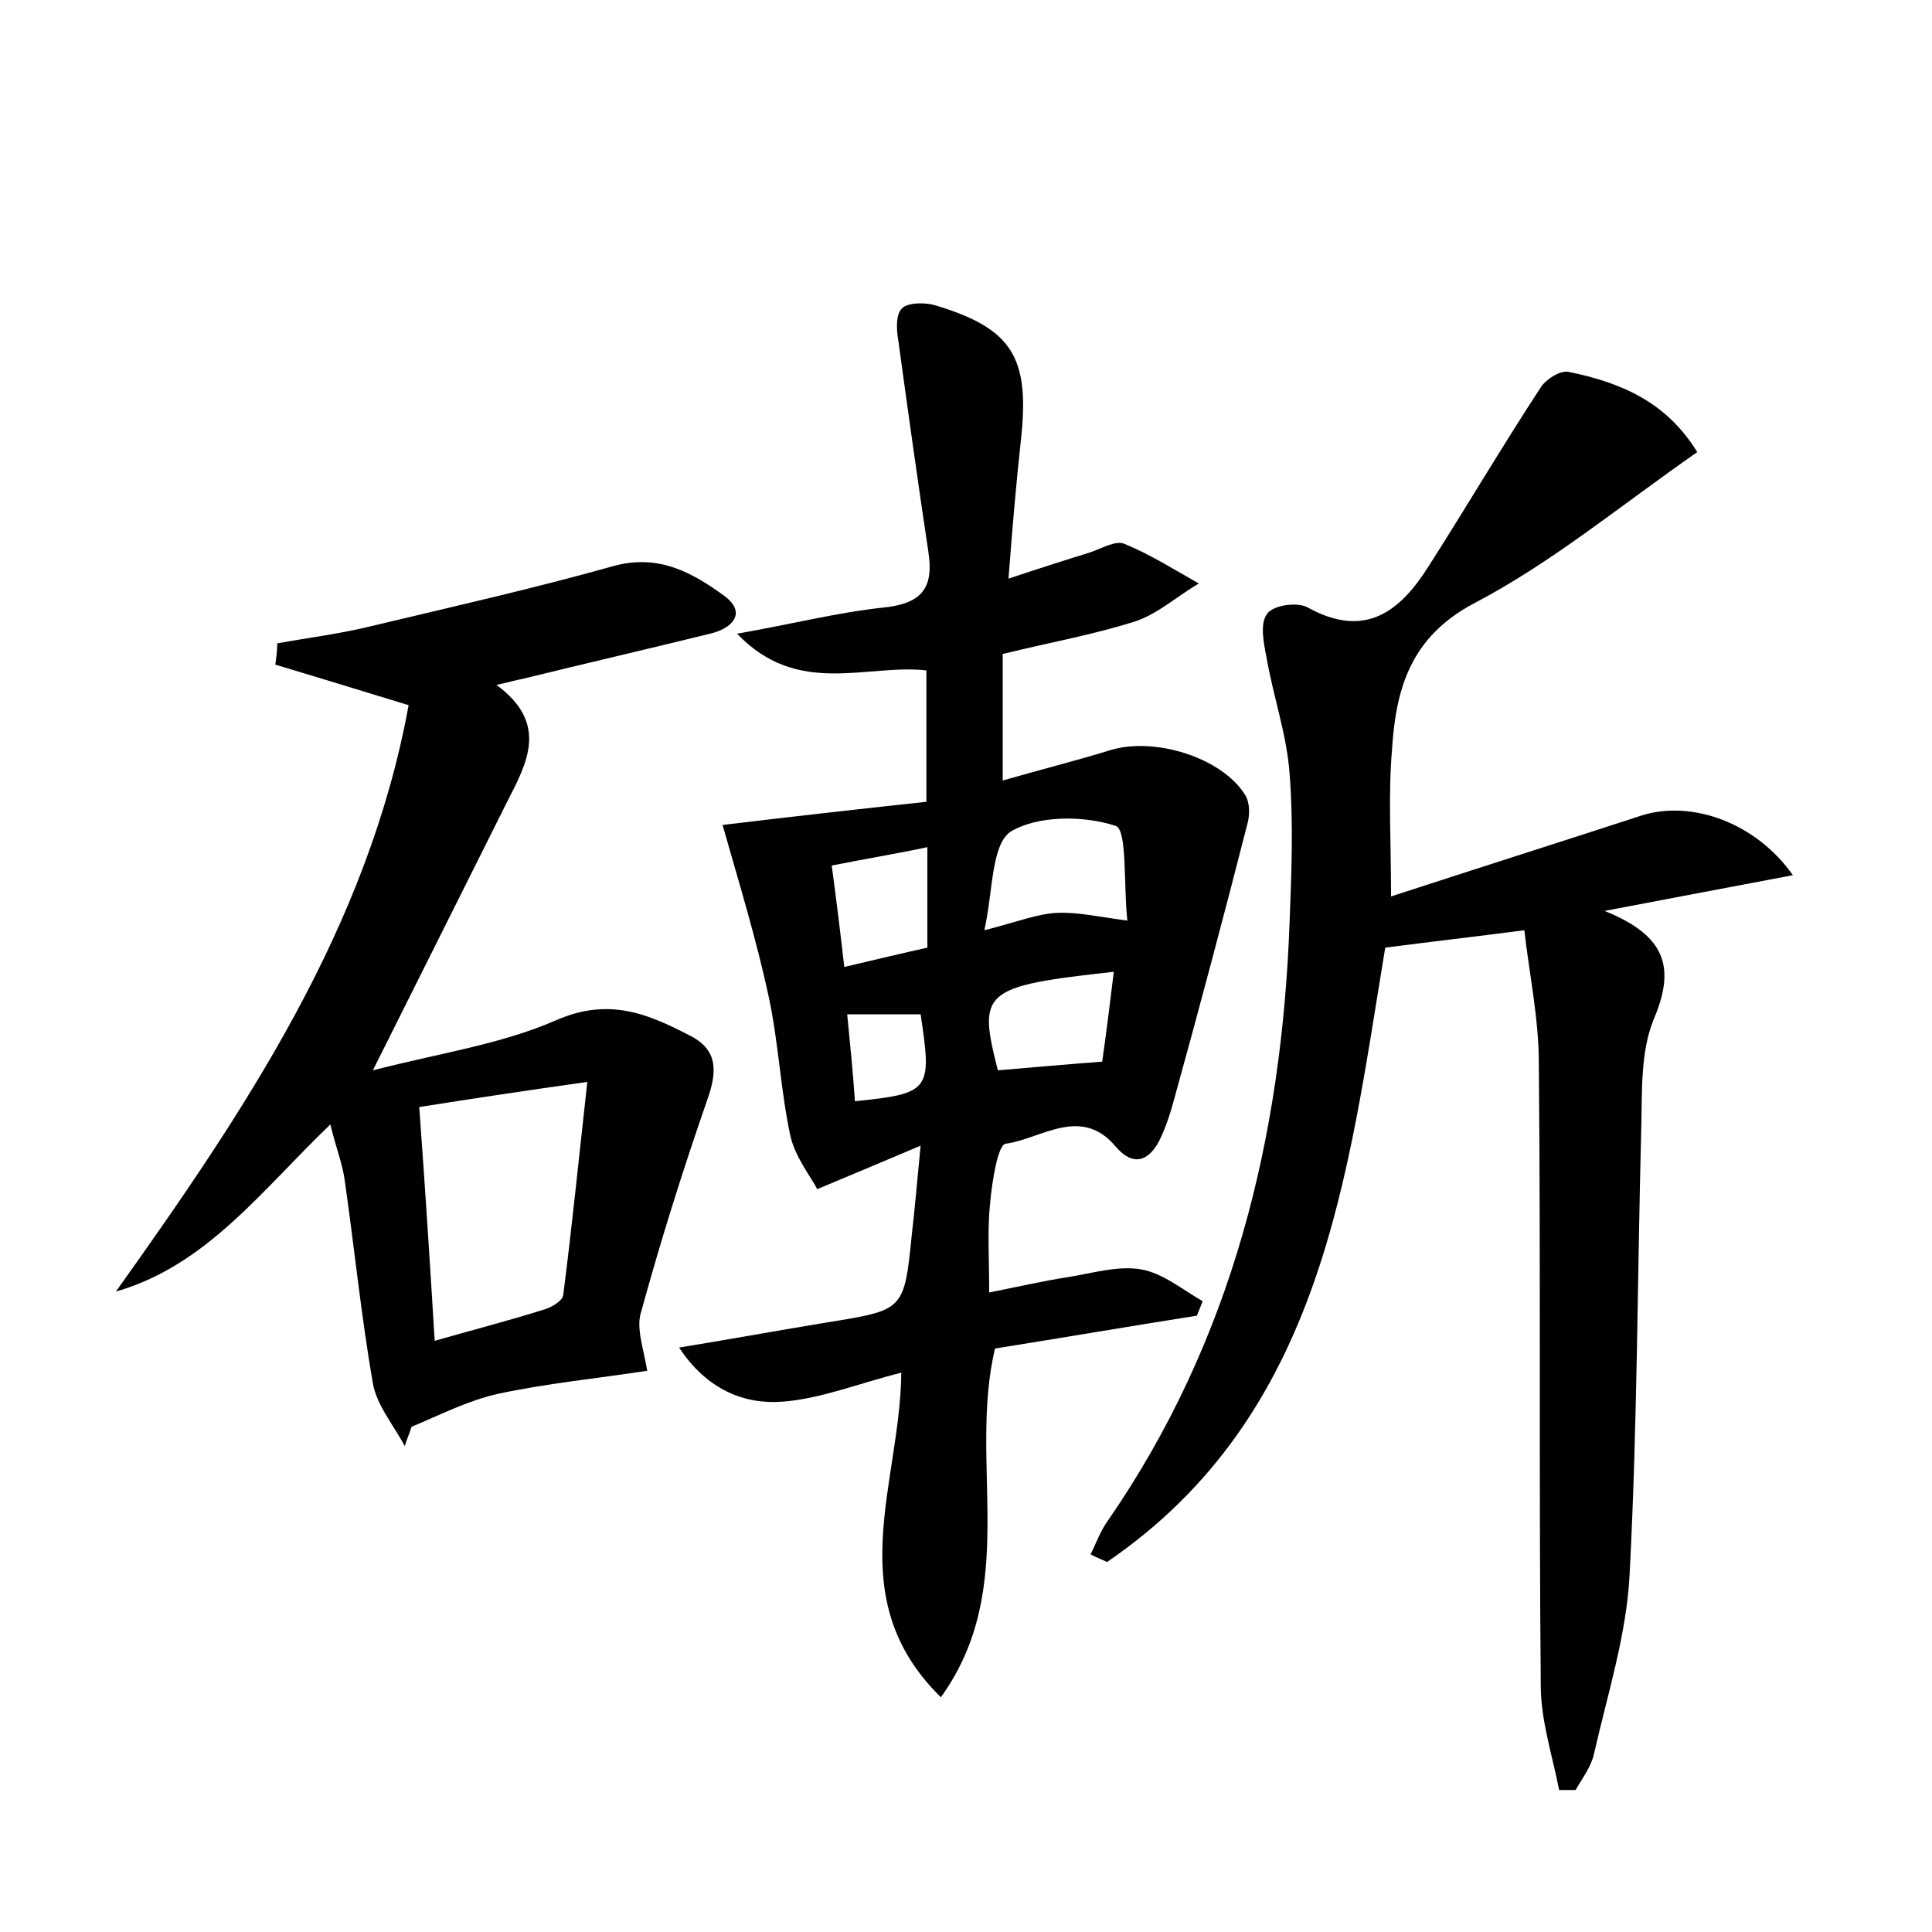 <?xml version="1.0" encoding="utf-8"?>
<!-- Generator: Adobe Illustrator 22.0.0, SVG Export Plug-In . SVG Version: 6.00 Build 0)  -->
<svg version="1.1" id="图层_1" xmlns="http://www.w3.org/2000/svg" xmlns:xlink="http://www.w3.org/1999/xlink" x="0px" y="0px"
	 viewBox="0 0 200 200" style="enable-background:new 0 0 200 200;" xml:space="preserve">
<style type="text/css">
	.st0{fill:#FFFFFF;}
</style>
<g>
	
	<path d="M74.8,85.4c6.6-0.8,13.7-1.6,21.1-2.4c0-4.8,0-9,0-13.6c-6.2-0.7-13.3,2.8-19.6-3.8c5.7-1,10.4-2.2,15.1-2.7
		c4-0.4,5.3-2,4.7-5.8C95,49.8,94,42.6,93,35.3c-0.2-1.1-0.3-2.8,0.4-3.4c0.6-0.6,2.4-0.6,3.4-0.3c8,2.4,9.8,5.4,8.9,13.8
		c-0.5,4.6-0.9,9.2-1.3,14.5c3.3-1.1,5.8-1.9,8.4-2.7c1.2-0.4,2.7-1.3,3.6-0.9c2.7,1.1,5.2,2.7,7.7,4.1c-2.2,1.3-4.2,3.1-6.5,3.9
		c-4.4,1.4-8.9,2.2-13.8,3.4c0,4.2,0,8.3,0,13.1c3.8-1.1,7.4-2,11-3.1c4.6-1.5,11.7,0.7,14.1,4.6c0.5,0.8,0.5,2.1,0.2,3.1
		c-2.4,9.4-4.9,18.8-7.5,28.2c-0.4,1.5-0.9,3.1-1.6,4.5c-1.1,2.1-2.7,2.7-4.5,0.6c-3.6-4.3-7.7-0.8-11.4-0.3
		c-0.8,0.1-1.4,3.9-1.6,6.1c-0.3,2.8-0.1,5.7-0.1,9.3c3-0.6,5.6-1.2,8.2-1.6c2.5-0.4,5.1-1.2,7.5-0.8c2.3,0.4,4.3,2.1,6.4,3.3
		c-0.2,0.5-0.4,1-0.6,1.5c-7,1.1-14,2.3-20.9,3.4c-2.8,11.9,2.6,24.7-5.6,36.1c-10.5-10.3-4.2-22.1-4.1-33.6
		c-4.4,1.1-8.3,2.7-12.3,3c-3.9,0.3-7.8-1.2-10.7-5.6c5.5-0.9,10.4-1.8,15.3-2.6c8-1.3,8-1.2,8.8-9.2c0.3-2.5,0.5-5,0.9-9.1
		c-3.8,1.6-6.6,2.8-10.7,4.5c-0.6-1.2-2.3-3.3-2.8-5.6c-1-4.7-1.2-9.5-2.2-14.2C78.3,97.2,76.5,91.4,74.8,85.4z M101.9,96.3
		c3.5-0.9,5.5-1.7,7.5-1.8c2.1-0.1,4.3,0.4,7.3,0.8c-0.4-3.8,0-9.4-1.2-9.8c-3.3-1.1-8.1-1.1-10.9,0.6
		C102.6,87.5,102.8,92.3,101.9,96.3z M114.1,109.9c0.4-2.8,0.8-6,1.2-9.3c-13.6,1.5-14.1,2-12,10.2
		C106.8,110.5,110.2,110.2,114.1,109.9z M96,98.1c0-3.6,0-6.9,0-10.4c-3.3,0.7-6.4,1.2-9.9,1.9c0.5,3.7,0.9,7,1.3,10.5
		C90.8,99.3,93.3,98.7,96,98.1z M88.5,114c7.8-0.8,8-1.1,6.8-9c-2.5,0-4.9,0-7.6,0C88,108.1,88.3,110.9,88.5,114z"/>
	<path d="M175.7,46.8c-7.9,5.5-15,11.4-23,15.6c-6.7,3.5-8.2,8.9-8.6,15.2c-0.4,4.7-0.1,9.5-0.1,15.2c8.9-2.9,17.4-5.6,26-8.4
		c5.2-1.6,11.8,0.8,15.6,6.2c-6.3,1.2-12.2,2.3-19.5,3.7c6.5,2.6,7.3,6,5.1,11.2c-1.4,3.4-1.2,7.5-1.3,11.4
		c-0.4,15.3-0.4,30.7-1.2,46c-0.3,6.3-2.3,12.5-3.7,18.7c-0.3,1.3-1.2,2.5-1.9,3.7c-0.6,0-1.1,0-1.7,0c-0.7-3.6-1.9-7.2-1.9-10.8
		c-0.2-21.5,0-42.9-0.2-64.4c0-4.7-1-9.3-1.5-13.8c-5.4,0.7-9.8,1.2-14.4,1.8c-3.9,23.5-6.4,48.3-28.8,63.6
		c-0.6-0.3-1.2-0.5-1.7-0.8c0.6-1.2,1-2.4,1.8-3.5c12.9-18.7,18-39.7,18.8-62c0.2-5.1,0.4-10.2,0-15.3c-0.3-4.1-1.7-8-2.4-12.1
		c-0.3-1.5-0.7-3.5,0.1-4.5c0.7-0.9,3.2-1.2,4.2-0.6c6,3.3,9.6,0.3,12.5-4.3c3.9-6.1,7.6-12.4,11.6-18.5c0.5-0.8,2-1.8,2.9-1.6
		C167.8,39.6,172.5,41.6,175.7,46.8z"/>
	<path d="M67,141.9c-5.2,0.8-10.4,1.3-15.5,2.4c-3.1,0.7-6,2.2-8.9,3.4c-0.2,0.7-0.5,1.3-0.7,2c-1.1-2.1-2.9-4.2-3.3-6.5
		c-1.2-6.9-1.9-13.9-2.9-20.9c-0.2-1.7-0.9-3.4-1.5-5.9c-7.1,6.8-12.8,14.6-22.2,17.3C25.4,114.9,38.1,96,42.3,73
		c-5.2-1.6-9.5-2.9-13.8-4.2c0.1-0.7,0.2-1.5,0.2-2.2c3.3-0.6,6.6-1,9.8-1.8c8.4-2,16.8-3.9,25-6.2c4.7-1.3,8.2,0.7,11.5,3.1
		c2.4,1.8,0.7,3.4-1.5,3.9c-6.5,1.6-13,3.1-19.5,4.7c-0.6,0.1-1.2,0.3-2.6,0.6c5.4,4,3.2,8,1.1,12.1c-4.4,8.8-8.8,17.6-13.9,27.8
		c7-1.8,13.3-2.7,19-5.2c5.5-2.4,9.6-0.6,14,1.7c2.8,1.5,2.6,3.8,1.6,6.6c-2.5,7.2-4.8,14.5-6.8,21.8
		C65.8,137.4,66.6,139.5,67,141.9z M43.4,114.6c0.6,8.2,1.1,16,1.6,24.2c4.2-1.2,7.7-2.1,11.2-3.2c0.8-0.2,2-0.9,2.1-1.5
		c0.9-7,1.6-14,2.5-22.1C54.4,112.9,49.1,113.7,43.4,114.6z"/>
	
	
	
	
	
</g>
</svg>
